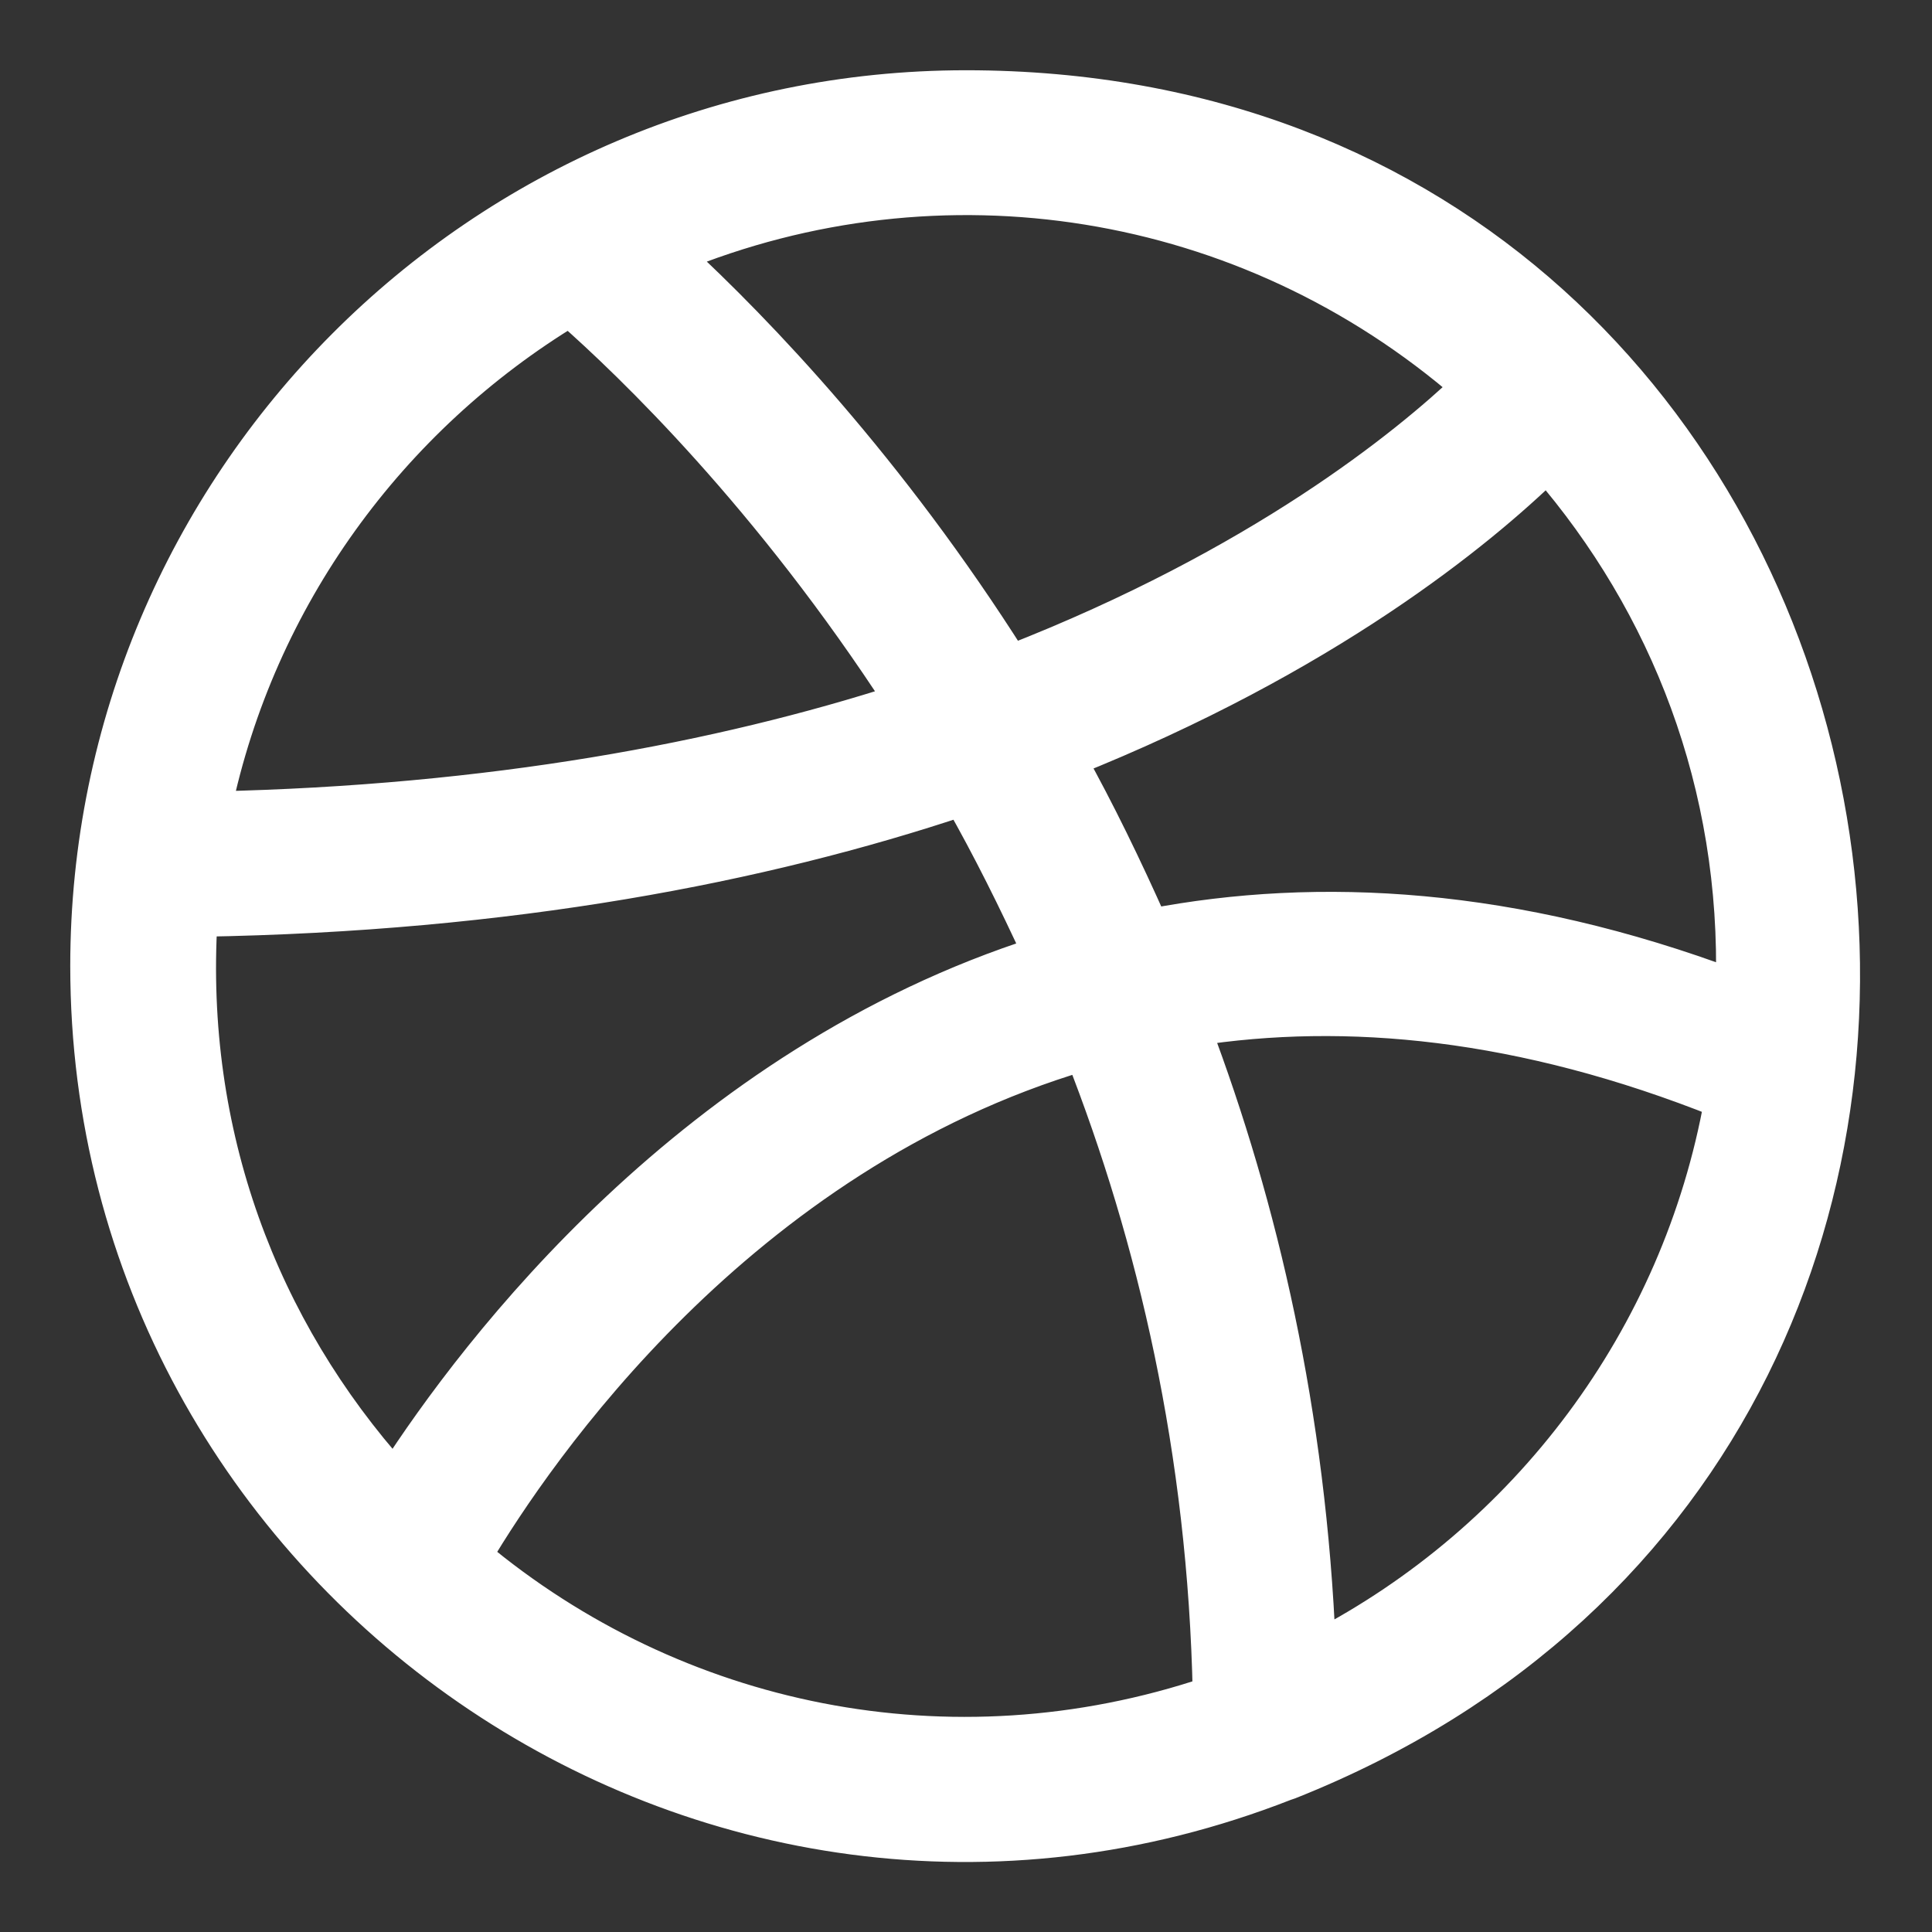 <?xml version="1.0" encoding="UTF-8"?>
<svg width="22px" height="22px" viewBox="0 0 22 22" version="1.1" xmlns="http://www.w3.org/2000/svg" xmlns:xlink="http://www.w3.org/1999/xlink">
    <rect x="0" y="0" width="22" height="22" fill="#333333" stroke="none"/>
    <!-- Generator: Sketch 64 (93537) - https://sketch.com -->
    <title>Dribble  light@2x</title>
    <desc>Created with Sketch.</desc>
    <g id="Final" stroke="none" stroke-width="1" fill="none" fill-rule="evenodd">
        <g id="Dribble--light" transform="translate(1, 1)" fill="#FFFFFF" fill-rule="nonzero" stroke="#FFFFFF" stroke-width="0.4">
            <g id="dribbble">
                <path d="M13.628,19.308 C13.645,19.303 13.661,19.297 13.678,19.291 C23.857,15.247 21.041,0 10,0 C4.459,0 0,4.517 0,10 C0,16.939 7.028,21.891 13.628,19.308 Z M4.401,16.716 C5.111,15.523 7.408,12.156 11.33,10.994 C12.15,13.085 12.725,15.524 12.782,18.29 C9.81,19.289 6.676,18.617 4.401,16.716 Z M14.011,17.768 C13.902,15.111 13.359,12.754 12.586,10.713 C14.321,10.442 16.329,10.623 18.607,11.535 C18.122,14.252 16.385,16.537 14.011,17.768 L14.011,17.768 Z M18.738,10.242 C16.229,9.3 14.018,9.182 12.105,9.547 C11.809,8.881 11.498,8.24 11.169,7.65 C14.105,6.478 15.84,5.048 16.617,4.292 C17.988,5.878 18.802,7.933 18.738,10.242 L18.738,10.242 Z M15.729,3.402 C15.023,4.074 13.358,5.433 10.512,6.543 C9.117,4.337 7.626,2.78 6.681,1.908 C9.704,0.663 13.191,1.195 15.729,3.402 Z M5.486,2.519 C6.199,3.147 7.765,4.653 9.276,6.983 C7.201,7.652 4.599,8.143 1.435,8.212 C1.938,5.8 3.442,3.757 5.486,2.519 Z M1.277,9.467 C4.818,9.409 7.685,8.85 9.951,8.093 C10.264,8.643 10.562,9.241 10.848,9.863 C6.902,11.119 4.436,14.363 3.492,15.828 C1.968,14.128 1.128,11.91 1.277,9.467 Z" id="Shape"></path>
            </g>
        </g>
    </g>
</svg>